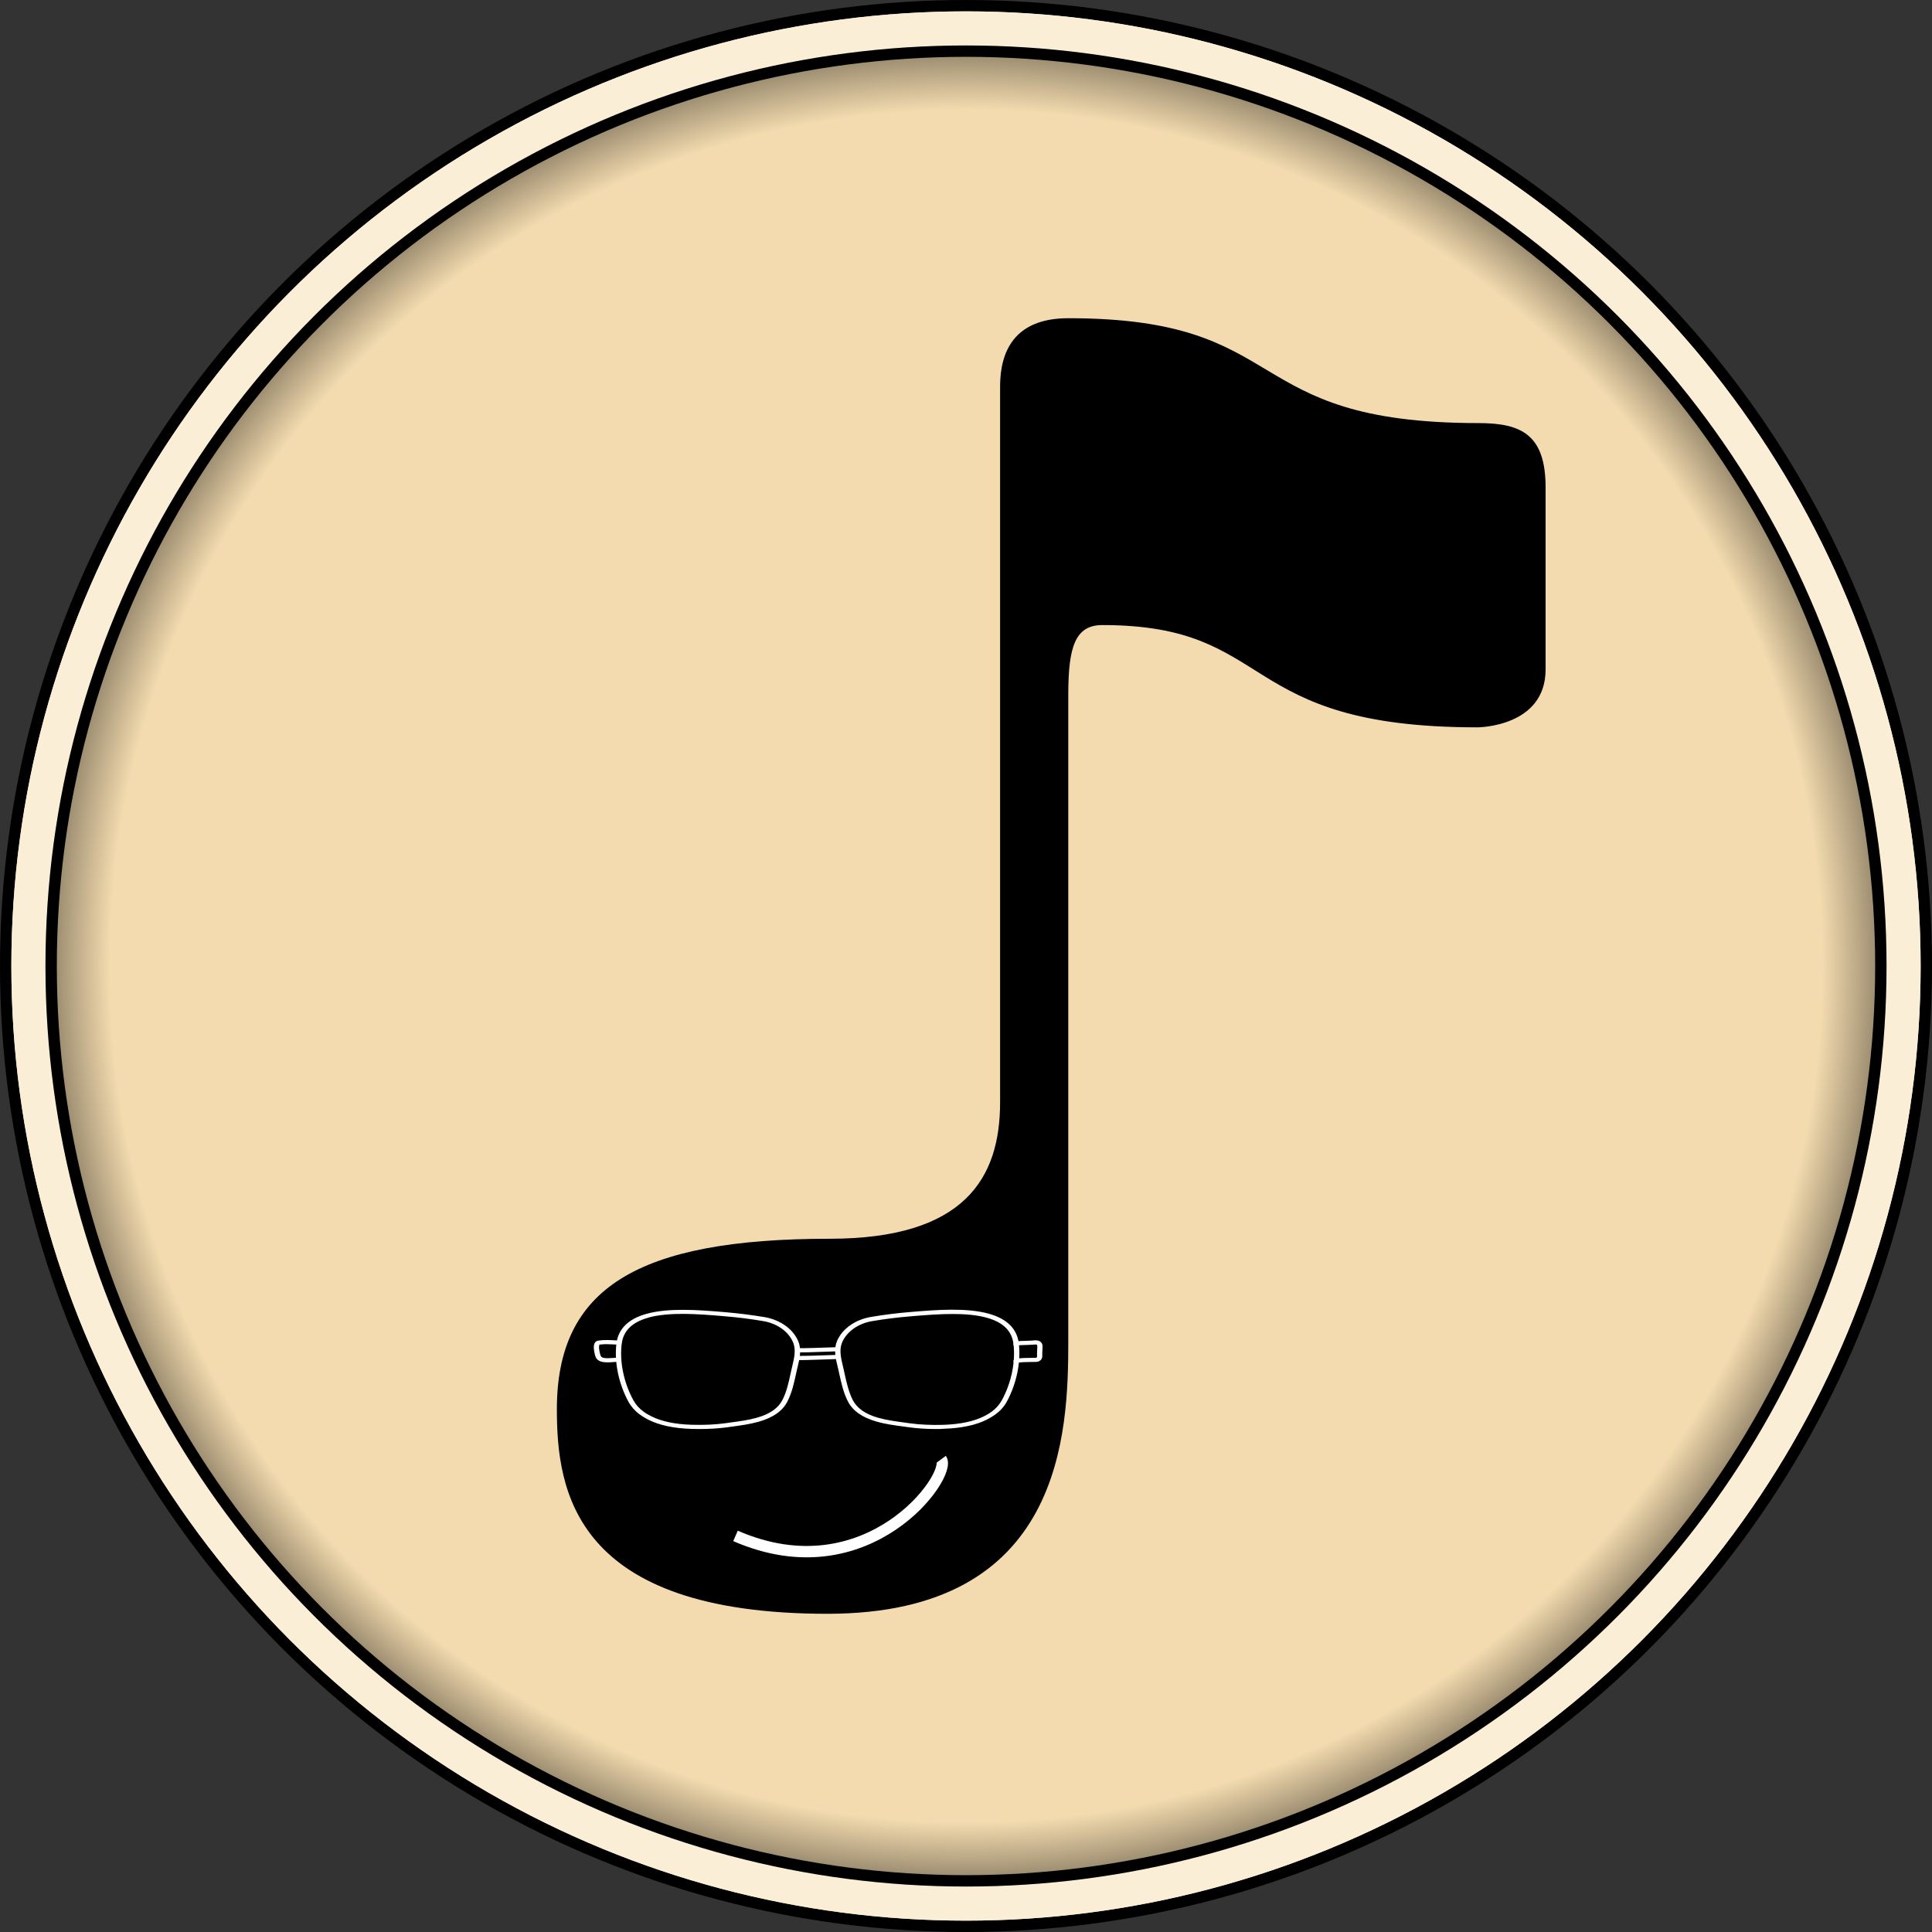 <svg width="170" height="170" viewBox="0 0 170 170" fill="none" xmlns="http://www.w3.org/2000/svg">
<rect x="0" y="0" width="170" height="170" fill="#333333" stroke="none"/>
<circle cx="85" cy="85" r="84.5" fill="#F3DBAF" stroke="black"/>
<circle cx="85" cy="85" r="82.5" fill="#F3DBAF" stroke="#FAEFD6" stroke-width="3"/>
<circle cx="85" cy="85" r="80.5" fill="url(#paint0_radial_5_41)" stroke="black"/>
<path d="M130.114 37.228C108.775 37.228 114.022 28 94 28C89.2 28 88 31 88 34V97C88 103.642 84.904 109 73 109C56.017 109 49 113.392 49 124C49 131.149 50.467 142 72.808 142C93.565 142 94 126.046 94 118C94 114.919 94 106.291 94 97V61C94.015 56.935 94.6 55 97 55C112.414 55 108.613 64 130 64C130 64 136 64 136 58.903C136 51.238 136 45.814 136 42.904C136 38.305 133.936 37.228 130.114 37.228Z" fill="black"/>
<path d="M64.718 135.147C76.389 140.235 83.848 129.776 82.822 128.401" stroke="white"/>
<path d="M61.523 125.743C61.305 125.743 61.078 125.737 60.844 125.731C59.289 125.683 58.008 125.41 57.031 124.914C56.766 124.781 56.523 124.629 56.297 124.466C55.875 124.157 55.539 123.776 55.297 123.34C54.438 121.759 54.039 119.846 54.242 118.223C54.398 116.928 55.289 116.05 56.883 115.608C58.859 115.057 61.523 115.275 63.469 115.432L63.75 115.456C64.914 115.553 66.094 115.699 67.258 115.892C68.648 116.129 69.797 116.946 70.242 118.024C70.547 118.762 70.367 119.525 70.188 120.258C70.164 120.361 70.141 120.458 70.117 120.555C70.086 120.682 70.062 120.815 70.031 120.942C69.859 121.741 69.672 122.565 69.289 123.315C68.859 124.157 68.031 124.738 66.75 125.102C65.977 125.32 65.156 125.429 64.359 125.538C64.219 125.556 64.07 125.574 63.93 125.598C63.18 125.695 62.367 125.743 61.523 125.743ZM56.961 115.777L57.039 115.947C55.609 116.346 54.844 117.103 54.703 118.26C54.508 119.828 54.891 121.675 55.727 123.2C55.938 123.594 56.242 123.933 56.617 124.205C56.82 124.357 57.047 124.49 57.289 124.611C58.195 125.071 59.398 125.326 60.867 125.368C61.93 125.398 62.938 125.356 63.852 125.229C63.992 125.211 64.141 125.192 64.281 125.168C65.055 125.065 65.859 124.956 66.594 124.75C67.734 124.43 68.477 123.915 68.852 123.176C69.219 122.462 69.391 121.656 69.562 120.875C69.594 120.742 69.617 120.615 69.648 120.488C69.672 120.391 69.695 120.288 69.719 120.185C69.883 119.495 70.055 118.774 69.789 118.127C69.391 117.17 68.383 116.449 67.148 116.244C66.008 116.05 64.844 115.905 63.695 115.814L63.414 115.789C61.516 115.632 58.906 115.42 57.031 115.941L56.961 115.777Z" fill="white"/>
<path d="M82.367 125.743C81.516 125.743 80.711 125.689 79.961 125.586C79.82 125.568 79.672 125.55 79.531 125.525C78.734 125.422 77.914 125.313 77.141 125.089C75.867 124.732 75.039 124.145 74.602 123.303C74.219 122.553 74.039 121.729 73.859 120.93C73.828 120.797 73.805 120.67 73.773 120.542C73.75 120.446 73.727 120.343 73.703 120.246C73.523 119.507 73.344 118.744 73.648 118.012C74.094 116.934 75.242 116.116 76.633 115.88C77.789 115.687 78.969 115.535 80.141 115.444L80.422 115.42C82.367 115.263 85.031 115.045 87.008 115.596C88.602 116.038 89.492 116.922 89.648 118.211C89.844 119.834 89.453 121.747 88.594 123.328C88.352 123.77 88.016 124.145 87.594 124.454C87.367 124.617 87.117 124.769 86.859 124.902C85.883 125.398 84.602 125.671 83.047 125.719C82.82 125.743 82.594 125.743 82.367 125.743ZM83.812 115.62C82.641 115.62 81.461 115.717 80.469 115.796L80.188 115.82C79.039 115.911 77.875 116.056 76.734 116.25C75.508 116.455 74.492 117.182 74.094 118.133C73.828 118.78 74 119.495 74.164 120.191C74.188 120.294 74.211 120.391 74.234 120.494C74.266 120.621 74.289 120.754 74.32 120.881C74.492 121.663 74.672 122.468 75.031 123.182C75.414 123.921 76.148 124.436 77.289 124.756C78.023 124.962 78.828 125.071 79.602 125.174C79.742 125.192 79.891 125.211 80.031 125.235C80.945 125.362 81.953 125.404 83.016 125.374C84.484 125.326 85.688 125.071 86.594 124.617C86.836 124.496 87.062 124.357 87.266 124.212C87.641 123.939 87.938 123.6 88.156 123.206C88.992 121.681 89.367 119.834 89.18 118.266C89.039 117.109 88.273 116.353 86.844 115.953C85.953 115.699 84.883 115.62 83.812 115.62Z" fill="white"/>
<path d="M70.562 118.998C70.211 118.998 70.188 118.98 70.133 118.938C70.086 118.902 70.062 118.853 70.062 118.805C70.062 118.702 70.164 118.623 70.297 118.623C70.32 118.623 70.344 118.623 70.367 118.629C70.641 118.641 72.453 118.587 73.57 118.544C73.703 118.538 73.812 118.617 73.812 118.72C73.82 118.823 73.719 118.908 73.586 118.908C73.578 118.908 72.773 118.938 71.969 118.962C71.242 118.992 70.82 118.998 70.562 118.998ZM70.523 118.756C70.531 118.774 70.531 118.787 70.531 118.805C70.531 118.793 70.531 118.774 70.523 118.756Z" fill="white"/>
<path d="M70.562 119.677C70.211 119.677 70.188 119.658 70.133 119.616C70.086 119.58 70.062 119.531 70.062 119.483C70.062 119.38 70.164 119.301 70.297 119.301C70.32 119.301 70.344 119.301 70.367 119.307C70.641 119.319 72.453 119.265 73.57 119.222C73.703 119.216 73.812 119.295 73.812 119.398C73.82 119.501 73.719 119.586 73.586 119.586C73.578 119.586 72.773 119.616 71.969 119.64C71.242 119.664 70.82 119.677 70.562 119.677Z" fill="white"/>
<path d="M53.453 119.876C53.094 119.876 52.742 119.822 52.531 119.592C52.43 119.483 52.391 119.362 52.359 119.247C52.18 118.538 52.219 118.157 52.492 118.012C52.562 117.975 52.641 117.963 52.68 117.957C53.172 117.884 53.664 117.915 54.141 117.939C54.25 117.945 54.367 117.951 54.477 117.957C54.609 117.963 54.703 118.048 54.695 118.151C54.688 118.254 54.578 118.326 54.445 118.32C54.328 118.314 54.219 118.308 54.102 118.302C53.633 118.278 53.195 118.254 52.758 118.314H52.75C52.734 118.345 52.641 118.52 52.812 119.174C52.836 119.253 52.859 119.325 52.906 119.38C53.062 119.549 53.539 119.513 53.922 119.489C54.102 119.477 54.266 119.465 54.406 119.471C54.539 119.477 54.633 119.562 54.625 119.664C54.617 119.767 54.508 119.84 54.375 119.834C54.266 119.828 54.117 119.84 53.961 119.852C53.812 119.864 53.633 119.876 53.453 119.876Z" fill="white"/>
<path d="M89.406 119.955C89.383 119.955 89.352 119.949 89.328 119.943C89.203 119.907 89.141 119.804 89.188 119.713C89.258 119.555 89.492 119.537 89.625 119.525C89.633 119.525 89.641 119.525 89.648 119.525C89.844 119.501 90.047 119.495 90.25 119.489C90.445 119.483 90.648 119.477 90.898 119.477C90.938 119.477 90.977 119.477 91.008 119.477C91.172 119.483 91.195 119.477 91.219 119.446C91.258 119.398 91.258 119.271 91.25 119.18C91.25 119.138 91.25 119.089 91.25 119.047L91.273 118.556C91.281 118.405 91.273 118.357 91.203 118.308C91.164 118.296 91.016 118.308 90.945 118.314C90.891 118.32 90.836 118.326 90.781 118.326C90.547 118.332 90.352 118.338 90.18 118.351C90.156 118.351 90.125 118.351 90.078 118.351C89.773 118.357 89.641 118.375 89.594 118.387C89.531 118.454 89.422 118.478 89.32 118.447C89.195 118.411 89.133 118.308 89.18 118.217C89.273 118.018 89.633 117.993 90.062 117.987C90.094 117.987 90.125 117.987 90.141 117.987C90.32 117.975 90.516 117.969 90.758 117.963C90.789 117.963 90.836 117.957 90.883 117.951C91.07 117.933 91.32 117.909 91.5 118.03C91.75 118.193 91.742 118.405 91.734 118.569L91.711 119.059C91.711 119.089 91.711 119.126 91.711 119.168C91.719 119.319 91.727 119.507 91.594 119.652C91.414 119.852 91.156 119.846 90.977 119.84C90.945 119.84 90.914 119.84 90.883 119.84C90.641 119.84 90.438 119.846 90.25 119.852C90.055 119.858 89.875 119.864 89.695 119.888C89.688 119.888 89.672 119.888 89.656 119.895C89.633 119.895 89.594 119.901 89.562 119.907C89.531 119.931 89.469 119.955 89.406 119.955Z" fill="white"/>
<defs>
<radialGradient id="paint0_radial_5_41" cx="0" cy="0" r="1" gradientUnits="userSpaceOnUse" gradientTransform="translate(85 85) rotate(90) scale(81)">
<stop offset="0.93" stop-color="#F3DBAF"/>
<stop offset="1" stop-color="#8D7F65"/>
</radialGradient>
</defs>
</svg>
